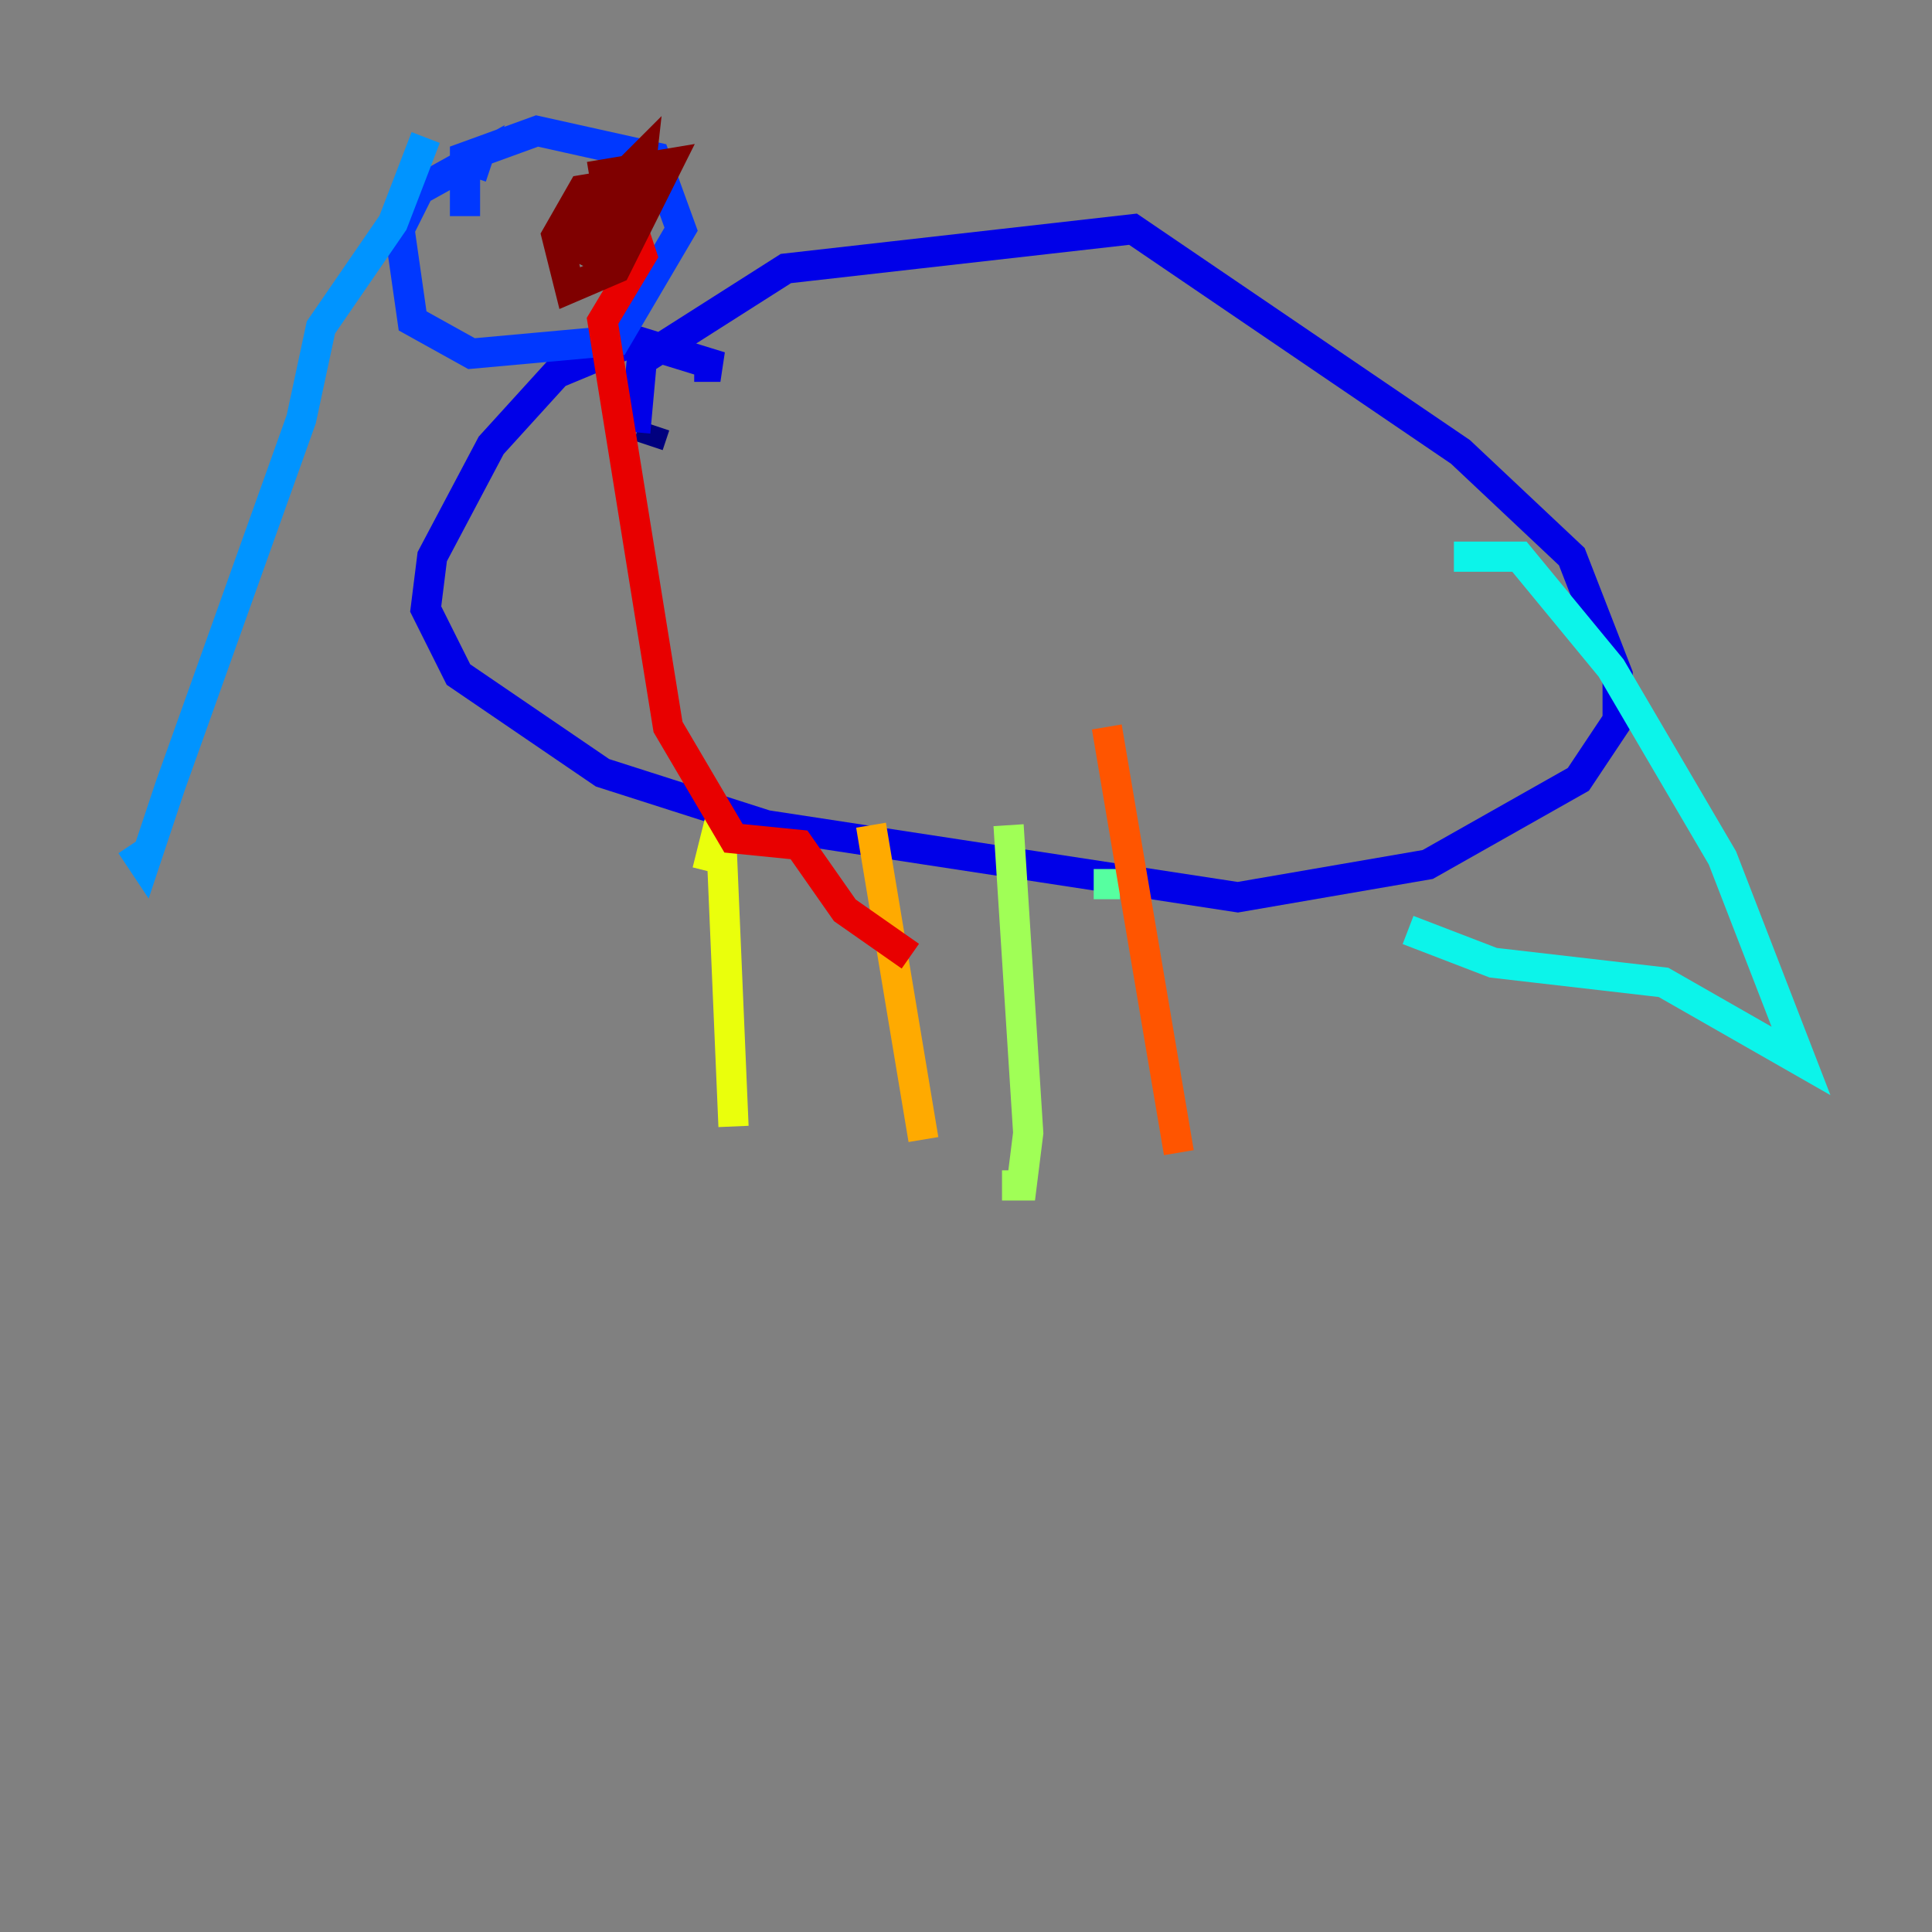 <?xml version="1.0" encoding="utf-8" ?>
<svg baseProfile="tiny" height="128" version="1.2" viewBox="0,0,128,128" width="128" xmlns="http://www.w3.org/2000/svg" xmlns:ev="http://www.w3.org/2001/xml-events" xmlns:xlink="http://www.w3.org/1999/xlink"><rect x="0" y="0" width="128" height="128" fill="#808080" stroke="none"/><defs /><polyline fill="none" points="42.956,29.505 43.39,28.203" stroke="#00007f" stroke-width="2" /><polyline fill="none" points="42.088,28.637 42.522,23.864 52.068,17.79 75.064,15.186 96.759,29.939 104.136,36.881 107.173,44.691 107.173,47.729 104.57,51.634 94.59,57.275 82.007,59.444 50.766,54.671 39.919,51.2 30.373,44.691 28.203,40.352 28.637,36.881 32.542,29.505 36.881,24.732 42.088,22.563 47.729,24.298 45.993,24.298" stroke="#0000e8" stroke-width="2" /><polyline fill="none" points="30.807,14.319 30.807,10.414 35.58,8.678 43.39,10.414 45.125,15.186 40.786,22.563 31.241,23.43 27.336,21.261 26.468,15.186 27.77,12.583 31.675,10.414 31.241,11.715" stroke="#0038ff" stroke-width="2" /><polyline fill="none" points="28.203,9.112 26.034,14.752 21.261,21.695 19.959,27.77 11.281,52.068 9.546,57.275 8.678,55.973" stroke="#0094ff" stroke-width="2" /><polyline fill="none" points="96.325,36.881 100.664,36.881 106.739,44.258 114.115,56.841 119.322,70.291 110.21,65.085 98.929,63.783 93.288,61.614" stroke="#0cf4ea" stroke-width="2" /><polyline fill="none" points="74.197,58.576 72.461,58.576" stroke="#56ffa0" stroke-width="2" /><polyline fill="none" points="66.82,54.671 68.122,75.064 67.688,78.536 66.386,78.536" stroke="#a0ff56" stroke-width="2" /><polyline fill="none" points="46.861,57.709 47.729,54.237 48.597,74.63" stroke="#eaff0c" stroke-width="2" /><polyline fill="none" points="57.709,54.671 61.18,75.498" stroke="#ffaa00" stroke-width="2" /><polyline fill="none" points="73.329,48.163 78.102,76.366" stroke="#ff5500" stroke-width="2" /><polyline fill="none" points="60.312,63.349 55.973,60.312 52.936,55.973 48.597,55.539 44.258,48.163 39.919,21.261 42.522,16.922 41.654,14.319" stroke="#e80000" stroke-width="2" /><polyline fill="none" points="39.051,11.715 44.258,10.848 40.786,17.79 37.749,19.091 36.881,15.62 38.617,12.583 41.22,12.149 41.654,14.752 40.352,17.356 38.617,16.488 39.051,13.885 42.522,10.414 42.088,14.319 39.919,15.62 39.051,14.319 42.088,11.715 42.522,13.451 39.051,15.186" stroke="#7f0000" stroke-width="2" /></svg>